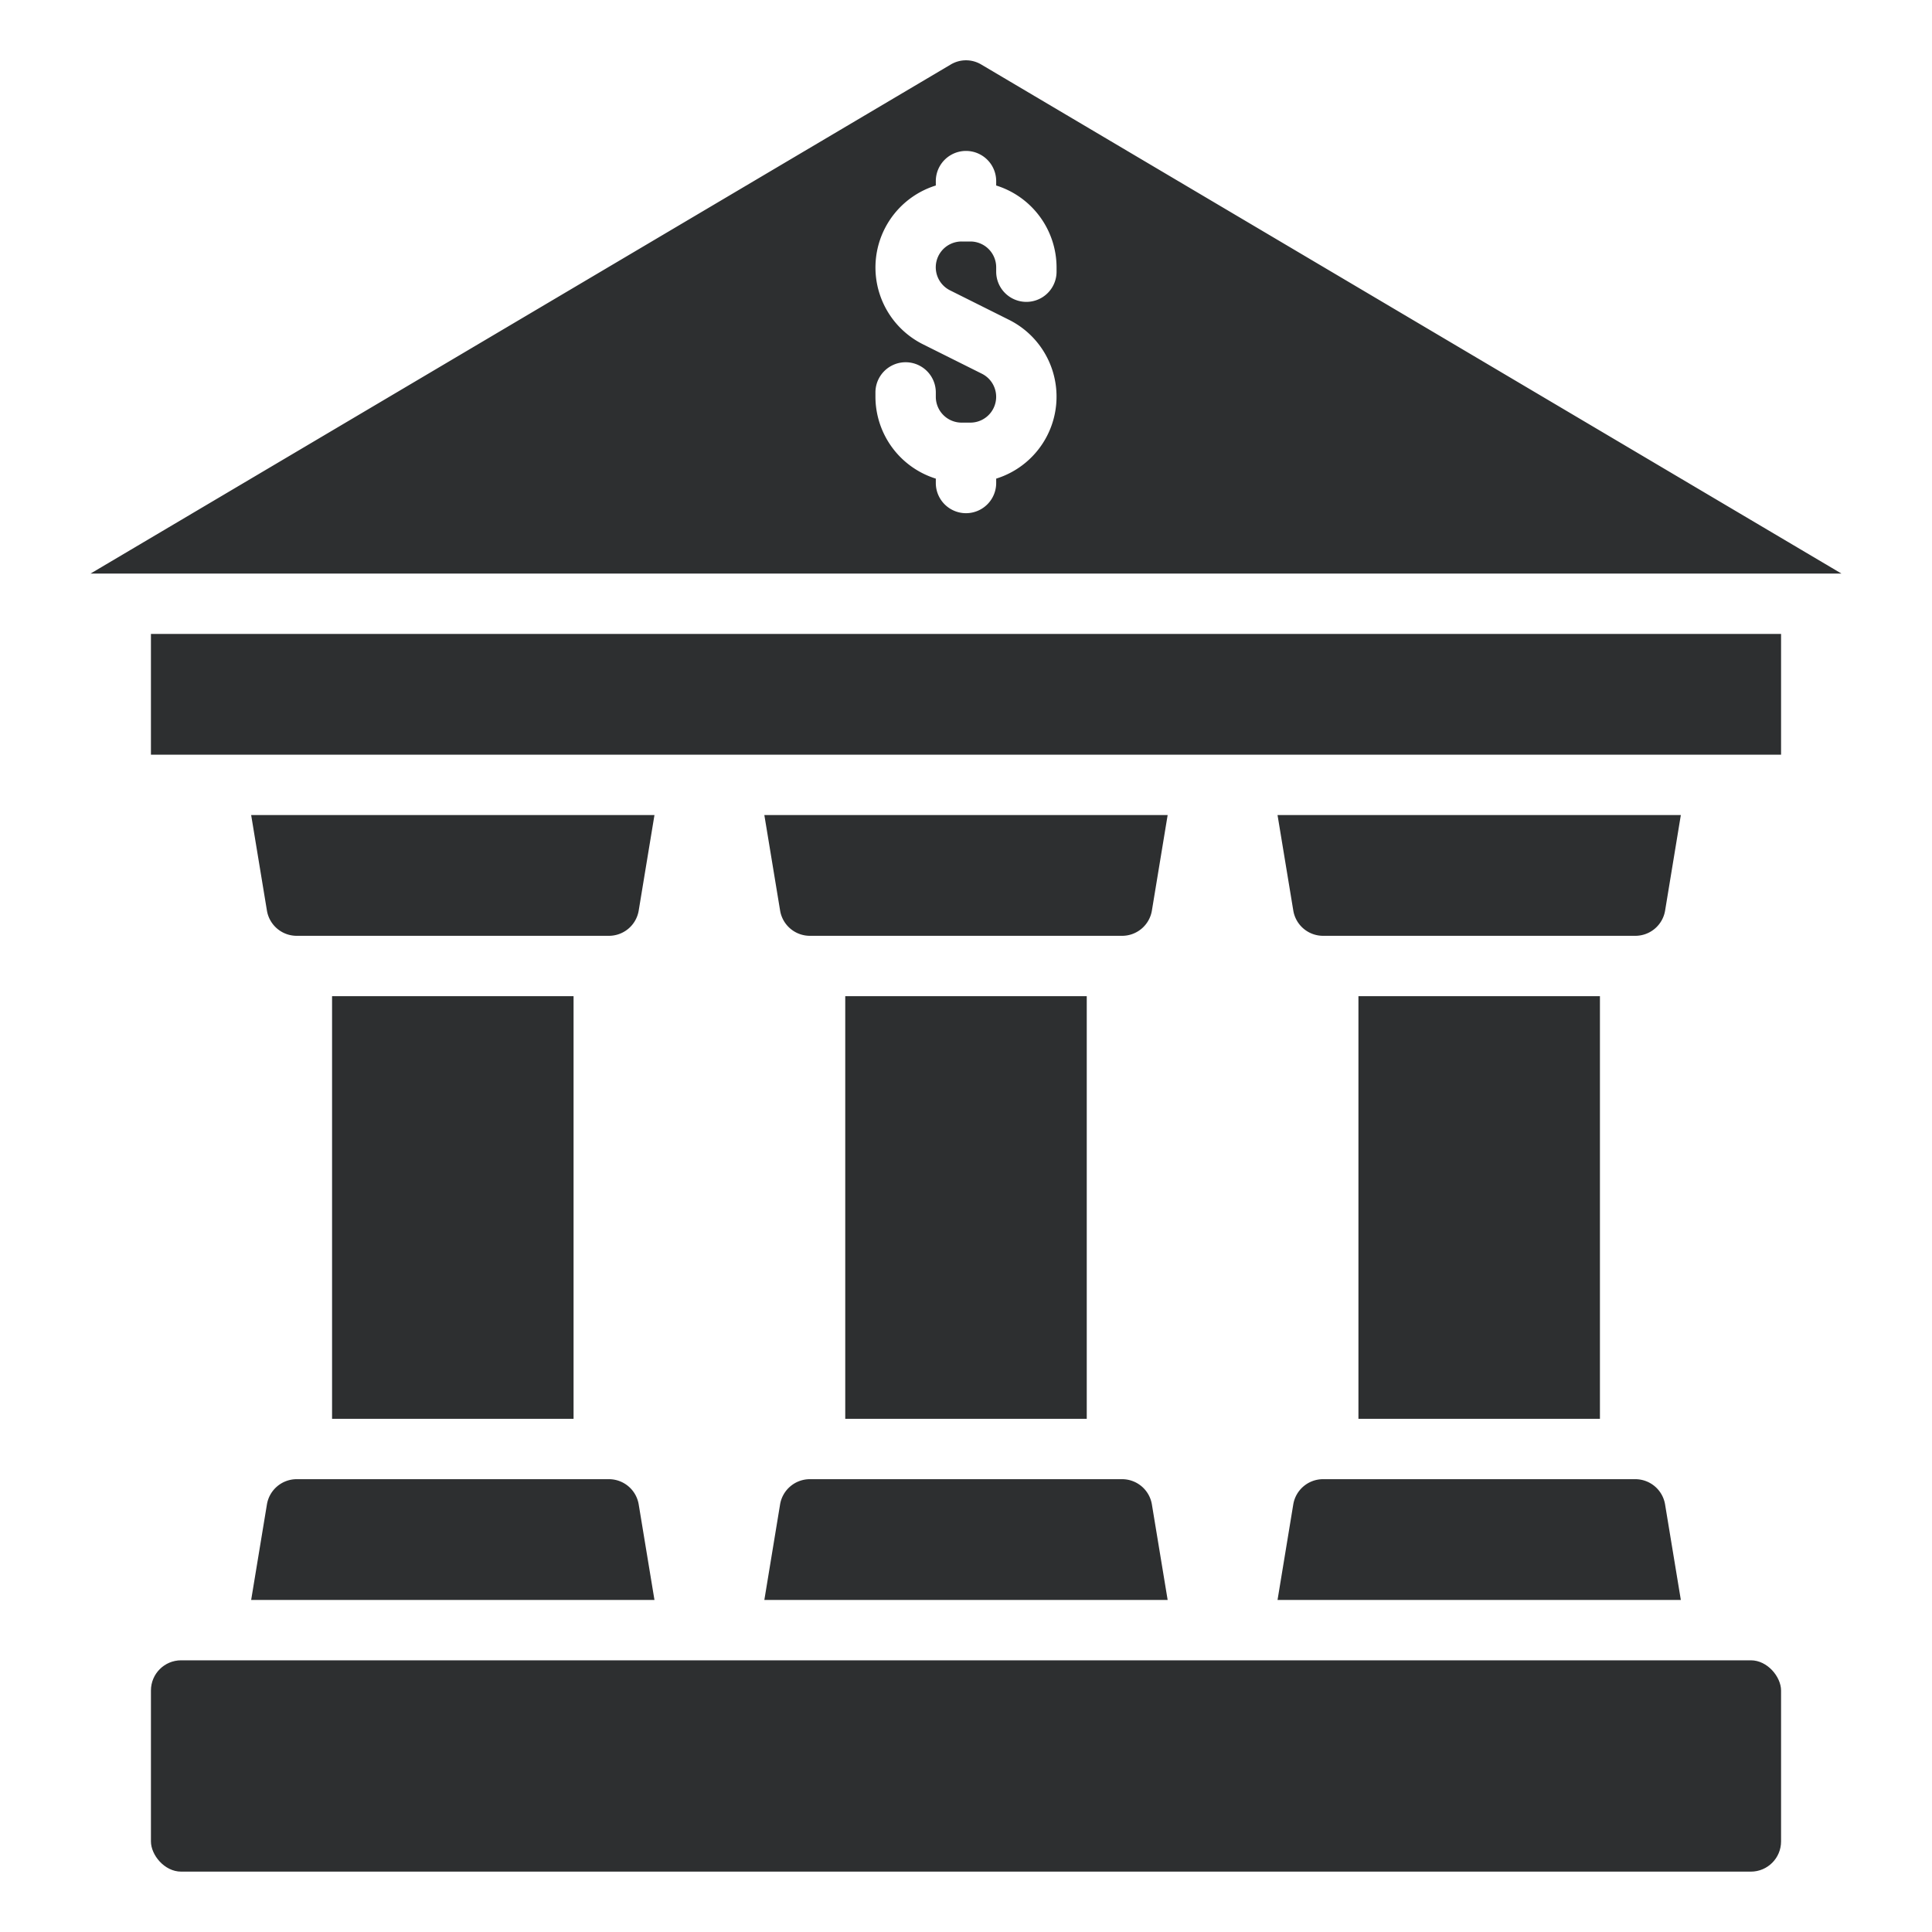 <svg xmlns="http://www.w3.org/2000/svg" viewBox="0 0 64 64"><title>artboard-3</title><g id="Bank"><rect x="28" y="33" width="8" height="14" style="fill:#2d2f30"/><rect x="45" y="33" width="8" height="14" style="fill:#2d2f30"/><rect x="11" y="33" width="8" height="14" style="fill:#2d2f30"/><path d="M21.68,53l-.522-3.163A1,1,0,0,0,20.172,49H9.829a1,1,0,0,0-.987.837L8.32,53Z" style="fill:#2d2f30"/><path d="M38.68,53l-.522-3.163A1,1,0,0,0,37.172,49H26.828a1,1,0,0,0-.987.837L25.32,53Z" style="fill:#2d2f30"/><path d="M55.68,53l-.522-3.163A1,1,0,0,0,54.172,49H43.828a1,1,0,0,0-.987.837L42.32,53Z" style="fill:#2d2f30"/><rect x="5" y="55" width="54" height="7" rx="1" ry="1" style="fill:#2d2f30"/><path d="M38.158,30.163,38.68,27H25.32l.522,3.163A1,1,0,0,0,26.828,31h10.343A1,1,0,0,0,38.158,30.163Z" style="fill:#2d2f30"/><path d="M21.158,30.163,21.68,27H8.32l.522,3.163A1,1,0,0,0,9.829,31h10.343A1,1,0,0,0,21.158,30.163Z" style="fill:#2d2f30"/><path d="M54.172,31a1,1,0,0,0,.987-.837L55.68,27H42.32l.522,3.163A1,1,0,0,0,43.828,31h10.343Z" style="fill:#2d2f30"/><path d="M5,25H59V21H5Z" style="fill:#2d2f30"/><path d="M32.51,2.14a.984.984,0,0,0-1.02,0L3,19H61ZM32.146,8h-.292a.854.854,0,0,0-.381,1.619l1.949.974A2.844,2.844,0,0,1,33,15.855V16a1,1,0,0,1-2,0v-.145a2.848,2.848,0,0,1-2-2.709V13a1,1,0,0,1,2,0v.146a.855.855,0,0,0,.854.854h.292a.855.855,0,0,0,.382-1.619l-1.95-.974A2.844,2.844,0,0,1,31,6.145V6a1,1,0,0,1,2,0v.145a2.848,2.848,0,0,1,2,2.709V9a1,1,0,0,1-2,0V8.854A.855.855,0,0,0,32.146,8Z" style="fill:#2d2f30"/></g></svg>